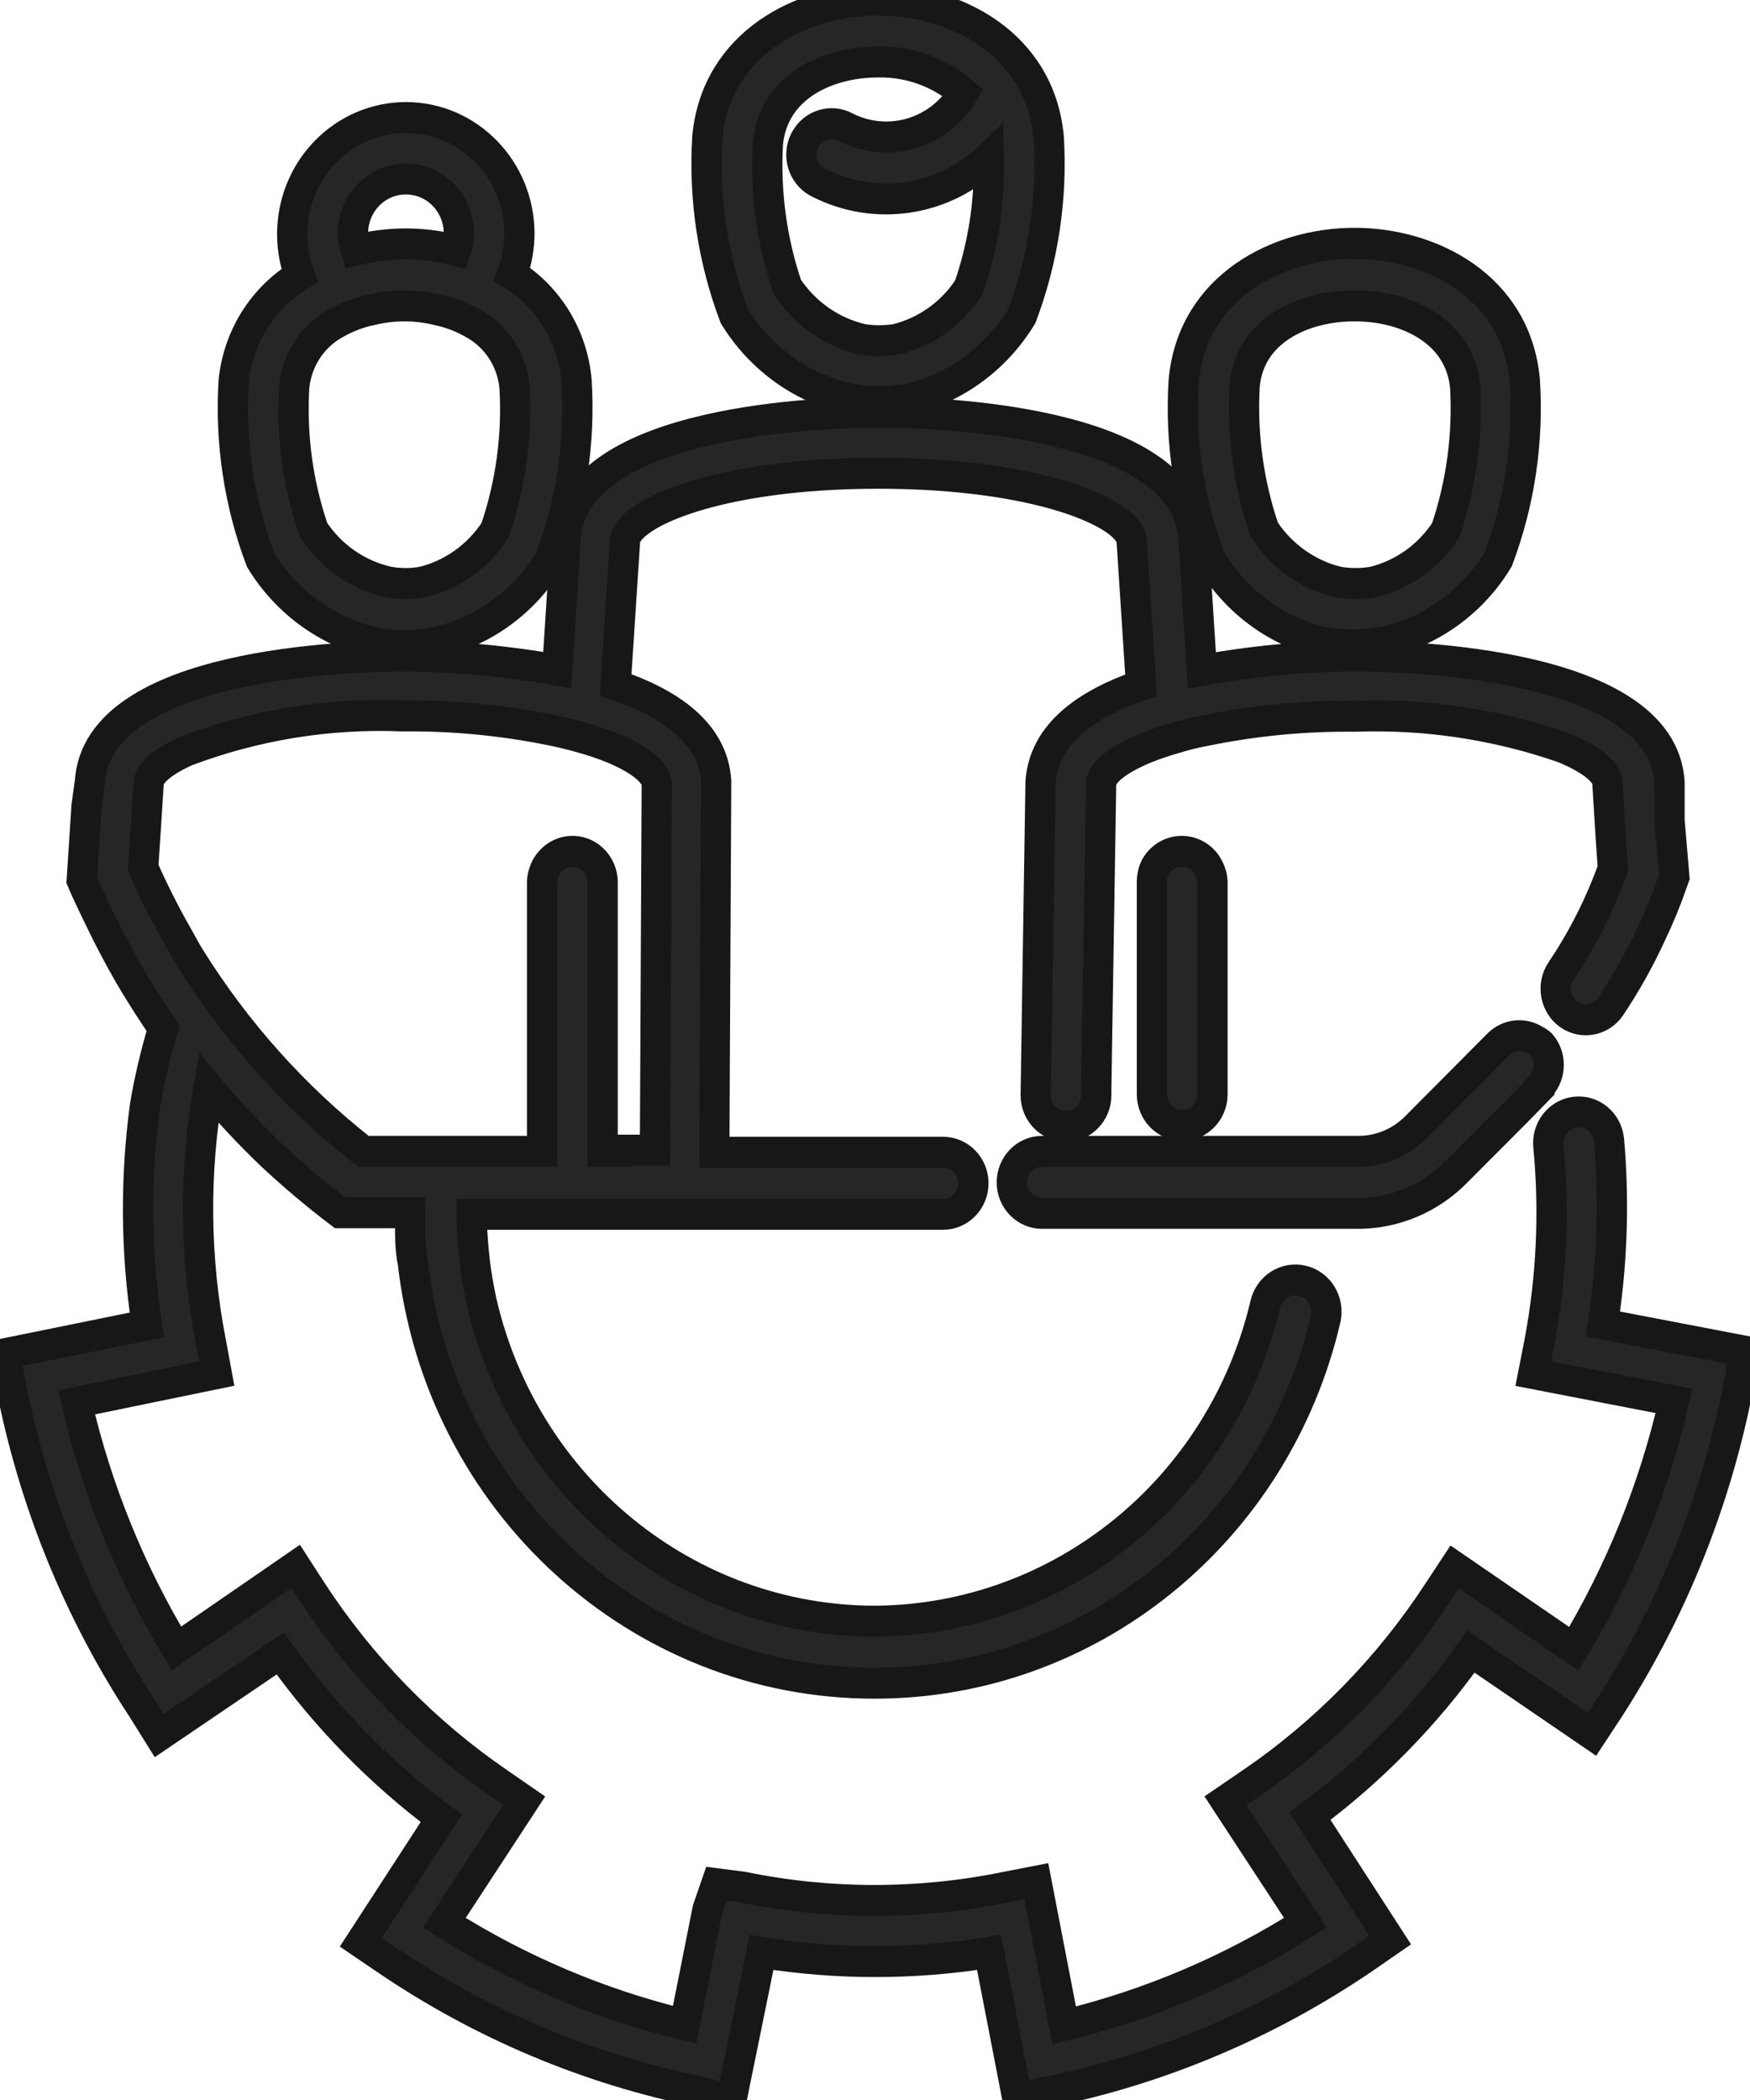 <svg width="55" height="66" xmlns="http://www.w3.org/2000/svg" xmlns:xlink="http://www.w3.org/1999/xlink" xml:space="preserve" overflow="hidden"><g transform="translate(-874 -128)"><path d="M26.634 12.261C26.908 12.305 27.184 12.327 27.462 12.328 27.78 12.327 28.098 12.302 28.413 12.252 29.887 11.906 31.163 10.989 31.961 9.702 32.636 7.956 32.925 6.083 32.807 4.214 32.532 1.322 29.83 0 27.442 0 25.055 0 22.354 1.322 22.078 4.214 21.96 6.083 22.249 7.956 22.924 9.702 23.758 11.028 25.099 11.953 26.634 12.261ZM30.125 2.854C29.351 4.104 27.753 4.561 26.434 3.909 25.971 3.661 25.395 3.835 25.146 4.298 24.898 4.761 25.072 5.338 25.535 5.586 25.552 5.595 25.57 5.604 25.588 5.612 27.354 6.486 29.477 6.179 30.924 4.842 30.959 6.194 30.746 7.542 30.296 8.818 29.765 9.62 28.949 10.191 28.013 10.416 27.66 10.472 27.301 10.472 26.948 10.416 25.984 10.198 25.14 9.619 24.589 8.799 24.102 7.391 23.895 5.901 23.98 4.414 24.142 2.673 25.835 1.902 27.442 1.902 28.423 1.882 29.377 2.22 30.125 2.854Z" stroke="#181717" stroke-width="0.951" fill="#262626" transform="matrix(1 0 0 1.024 874.153 128)"/><path d="M11.709 19.747C11.983 19.791 12.26 19.813 12.537 19.814 12.856 19.81 13.174 19.781 13.488 19.728 14.996 19.414 16.309 18.496 17.122 17.188 17.797 15.442 18.086 13.569 17.968 11.7 17.852 10.347 17.1 9.129 15.942 8.418 16.091 8.02 16.168 7.598 16.171 7.172 16.169 5.202 14.57 3.607 12.6 3.608 11.656 3.609 10.751 3.984 10.083 4.651 9.084 5.647 8.763 7.138 9.265 8.456 8.099 9.148 7.33 10.351 7.191 11.7 7.073 13.569 7.362 15.442 8.038 17.188 8.862 18.506 10.188 19.43 11.709 19.747ZM10.406 9.921C10.751 9.728 11.123 9.59 11.51 9.512 12.197 9.347 12.915 9.347 13.602 9.512 13.989 9.59 14.361 9.728 14.706 9.921 15.445 10.312 15.939 11.048 16.018 11.881 16.109 13.368 15.902 14.859 15.41 16.266 14.878 17.068 14.062 17.639 13.127 17.864 12.774 17.925 12.414 17.925 12.061 17.864 11.098 17.657 10.252 17.084 9.702 16.266 9.21 14.859 9.003 13.368 9.094 11.881 9.173 11.048 9.667 10.312 10.406 9.921ZM11.415 5.993C12.058 5.336 13.112 5.325 13.768 5.968 14.092 6.285 14.272 6.72 14.268 7.172 14.269 7.347 14.24 7.521 14.183 7.686 13.667 7.554 13.136 7.487 12.604 7.486L12.604 7.486C12.072 7.488 11.542 7.552 11.025 7.676 10.83 7.086 10.981 6.437 11.415 5.993Z" stroke="#181717" stroke-width="0.951" fill="#262626" transform="matrix(1 0 0 1.024 874.153 128)"/><path d="M41.482 19.728 41.559 19.728C41.832 19.772 42.109 19.794 42.386 19.795 42.705 19.791 43.023 19.762 43.337 19.709 44.831 19.386 46.129 18.469 46.933 17.169 47.606 15.422 47.892 13.55 47.77 11.681 47.504 8.78 44.802 7.467 42.415 7.467 40.027 7.467 37.326 8.789 37.05 11.681 36.927 13.55 37.216 15.424 37.896 17.169 38.695 18.474 39.989 19.398 41.482 19.728ZM42.434 9.388C44.041 9.388 45.734 10.159 45.896 11.881 45.981 13.368 45.774 14.858 45.287 16.266 44.756 17.068 43.94 17.639 43.004 17.864 42.639 17.925 42.266 17.925 41.901 17.864 40.953 17.639 40.124 17.065 39.58 16.256 39.09 14.849 38.88 13.359 38.962 11.871 39.095 10.159 40.788 9.388 42.405 9.388Z" stroke="#181717" stroke-width="0.951" fill="#262626" transform="matrix(1 0 0 1.024 874.153 128)"/><path d="M37.953 33.625 37.953 27.081C37.95 26.931 37.91 26.785 37.839 26.653 37.68 26.336 37.357 26.134 37.002 26.13L37.002 26.13C36.645 26.124 36.314 26.319 36.146 26.634 36.084 26.762 36.052 26.901 36.051 27.043L36.051 33.587C36.051 34.113 36.477 34.539 37.002 34.539 37.528 34.539 37.953 34.113 37.953 33.587Z" stroke="#181717" stroke-width="0.951" fill="#262626" transform="matrix(1 0 0 1.024 874.153 128)"/><path d="M32.598 35.338C32.073 35.338 31.647 35.763 31.647 36.289 31.647 36.814 32.073 37.24 32.598 37.24L42.462 37.24C43.662 37.256 44.816 36.782 45.658 35.927L47.513 34.111 48.227 33.397C48.227 33.397 48.227 33.34 48.284 33.312 48.599 32.952 48.599 32.415 48.284 32.056 48.233 32.009 48.175 31.971 48.112 31.942 47.745 31.703 47.262 31.746 46.942 32.046L44.365 34.577C43.884 35.062 43.23 35.336 42.548 35.338L32.598 35.338Z" stroke="#181717" stroke-width="0.951" fill="#262626" transform="matrix(1 0 0 1.024 874.153 128)"/><path d="M50.224 40.636C50.52 38.764 50.584 36.863 50.414 34.976 50.354 34.451 49.879 34.074 49.354 34.134 48.828 34.195 48.452 34.669 48.512 35.195 48.707 37.202 48.611 39.227 48.227 41.207L48.036 42.158 52.459 42.995C51.827 45.685 50.764 48.254 49.311 50.605L45.563 48.093 45.03 48.883C43.478 51.2 41.483 53.188 39.161 54.733L38.362 55.266 40.874 59.013C38.533 60.465 35.973 61.528 33.292 62.162L32.417 57.739 31.466 57.919C28.735 58.466 25.922 58.466 23.191 57.919L22.363 57.815 22.087 58.595 21.364 62.143C18.694 61.514 16.144 60.457 13.812 59.013L16.323 55.266 15.533 54.733C13.211 53.181 11.216 51.186 9.664 48.864L9.141 48.074 5.393 50.595C3.948 48.263 2.888 45.712 2.254 43.042L6.658 42.158 6.478 41.207C5.963 38.628 5.937 35.976 6.402 33.388 7.022 34.112 7.683 34.801 8.38 35.452 9.066 36.077 9.784 36.668 10.53 37.221L12.737 37.221C12.737 37.335 12.737 37.449 12.737 37.563 12.737 37.963 12.737 38.362 12.822 38.752 13.682 46.116 19.924 51.667 27.338 51.66L27.338 51.66C34.083 51.664 39.947 47.035 41.511 40.474 41.629 39.949 41.299 39.427 40.774 39.309 40.248 39.191 39.727 39.521 39.608 40.046 38.238 45.712 33.186 49.716 27.357 49.758L27.357 49.758C21.456 49.756 16.332 45.695 14.982 39.951 14.896 39.551 14.82 39.152 14.772 38.752 14.725 38.353 14.696 37.982 14.677 37.592 14.677 37.487 14.677 37.383 14.677 37.269L29.488 37.269C30.013 37.269 30.439 36.843 30.439 36.317 30.439 35.792 30.013 35.366 29.488 35.366L22.296 35.366 22.354 24.066 22.354 23.971C22.258 22.487 20.889 21.583 19.195 21.022L19.49 16.608C19.547 15.762 22.411 14.525 27.452 14.525 32.493 14.525 35.357 15.762 35.414 16.608L35.709 21.031C34.015 21.602 32.646 22.515 32.55 24.018L32.398 33.616C32.398 34.141 32.824 34.567 33.349 34.567L33.349 34.567C33.875 34.567 34.301 34.141 34.301 33.616L34.301 33.416 34.453 24.066C34.453 23.723 34.957 23.324 35.842 22.962 36.153 22.841 36.471 22.736 36.793 22.648 37.078 22.56 37.395 22.483 37.744 22.42 39.291 22.111 40.866 21.965 42.443 21.983L42.443 21.983C44.651 21.906 46.855 22.229 48.949 22.934 49.796 23.267 50.272 23.638 50.367 23.961 50.367 23.961 50.367 24.028 50.367 24.056L50.471 25.702 50.538 26.653C50.128 27.771 49.579 28.832 48.902 29.811 48.759 30.023 48.708 30.284 48.759 30.534 48.806 30.777 48.946 30.992 49.149 31.133 49.583 31.43 50.175 31.319 50.471 30.886 50.951 30.185 51.374 29.447 51.736 28.679 51.988 28.166 52.211 27.639 52.402 27.1L52.469 26.919 52.317 25.179 52.317 23.999 52.317 23.999C52.069 20.327 44.06 20.137 42.453 20.137L42.453 20.137C40.832 20.142 39.215 20.289 37.62 20.575L37.354 16.513C37.107 12.841 29.098 12.651 27.49 12.651L27.49 12.651C25.892 12.651 17.873 12.841 17.626 16.513L17.36 20.565C15.767 20.286 14.154 20.143 12.537 20.137L12.537 20.137C10.929 20.137 2.911 20.327 2.673 23.999L2.568 24.732 2.416 27.015 2.511 27.233C2.692 27.633 3.206 28.651 3.206 28.651 3.491 29.193 3.776 29.716 4.09 30.22 4.404 30.724 4.67 31.124 4.975 31.561 4.735 32.341 4.544 33.135 4.404 33.939 4.095 36.172 4.114 38.438 4.461 40.664L0 41.549 0.19 42.5C0.894 46.059 2.301 49.441 4.328 52.45L4.851 53.268 8.656 50.747C10.069 52.688 11.776 54.395 13.716 55.808L11.186 59.612 11.976 60.136C14.977 62.13 18.342 63.514 21.878 64.207L22.829 64.483 23.78 59.926C26.15 60.297 28.564 60.297 30.933 59.926L31.818 64.388 32.769 64.207C36.334 63.499 39.724 62.096 42.748 60.079L43.537 59.546 41.016 55.741C42.959 54.334 44.667 52.63 46.077 50.69L49.882 53.23 50.414 52.44C52.422 49.402 53.811 45.999 54.505 42.424L54.695 41.473ZM19.233 35.338 18.787 35.338 18.787 27.081C18.787 26.577 18.395 26.16 17.892 26.13L17.835 26.13C17.467 26.133 17.134 26.348 16.979 26.681 16.919 26.806 16.886 26.942 16.884 27.081L16.884 35.338 11.272 35.338C9.121 33.694 7.277 31.684 5.821 29.402 5.679 29.183 5.555 28.945 5.422 28.717 5.028 28.041 4.67 27.346 4.347 26.634L4.442 25.217 4.518 24.056C4.518 23.742 4.946 23.381 5.698 23.048 7.869 22.246 10.177 21.881 12.489 21.973 14.067 21.956 15.641 22.103 17.188 22.411 17.521 22.477 17.835 22.553 18.14 22.639 18.462 22.725 18.78 22.83 19.091 22.953 19.956 23.305 20.442 23.695 20.489 24.037L20.432 35.3 19.233 35.3Z" stroke="#181717" stroke-width="0.951" fill="#262626" transform="matrix(1 0 0 1.024 874.153 128)"/></g></svg>